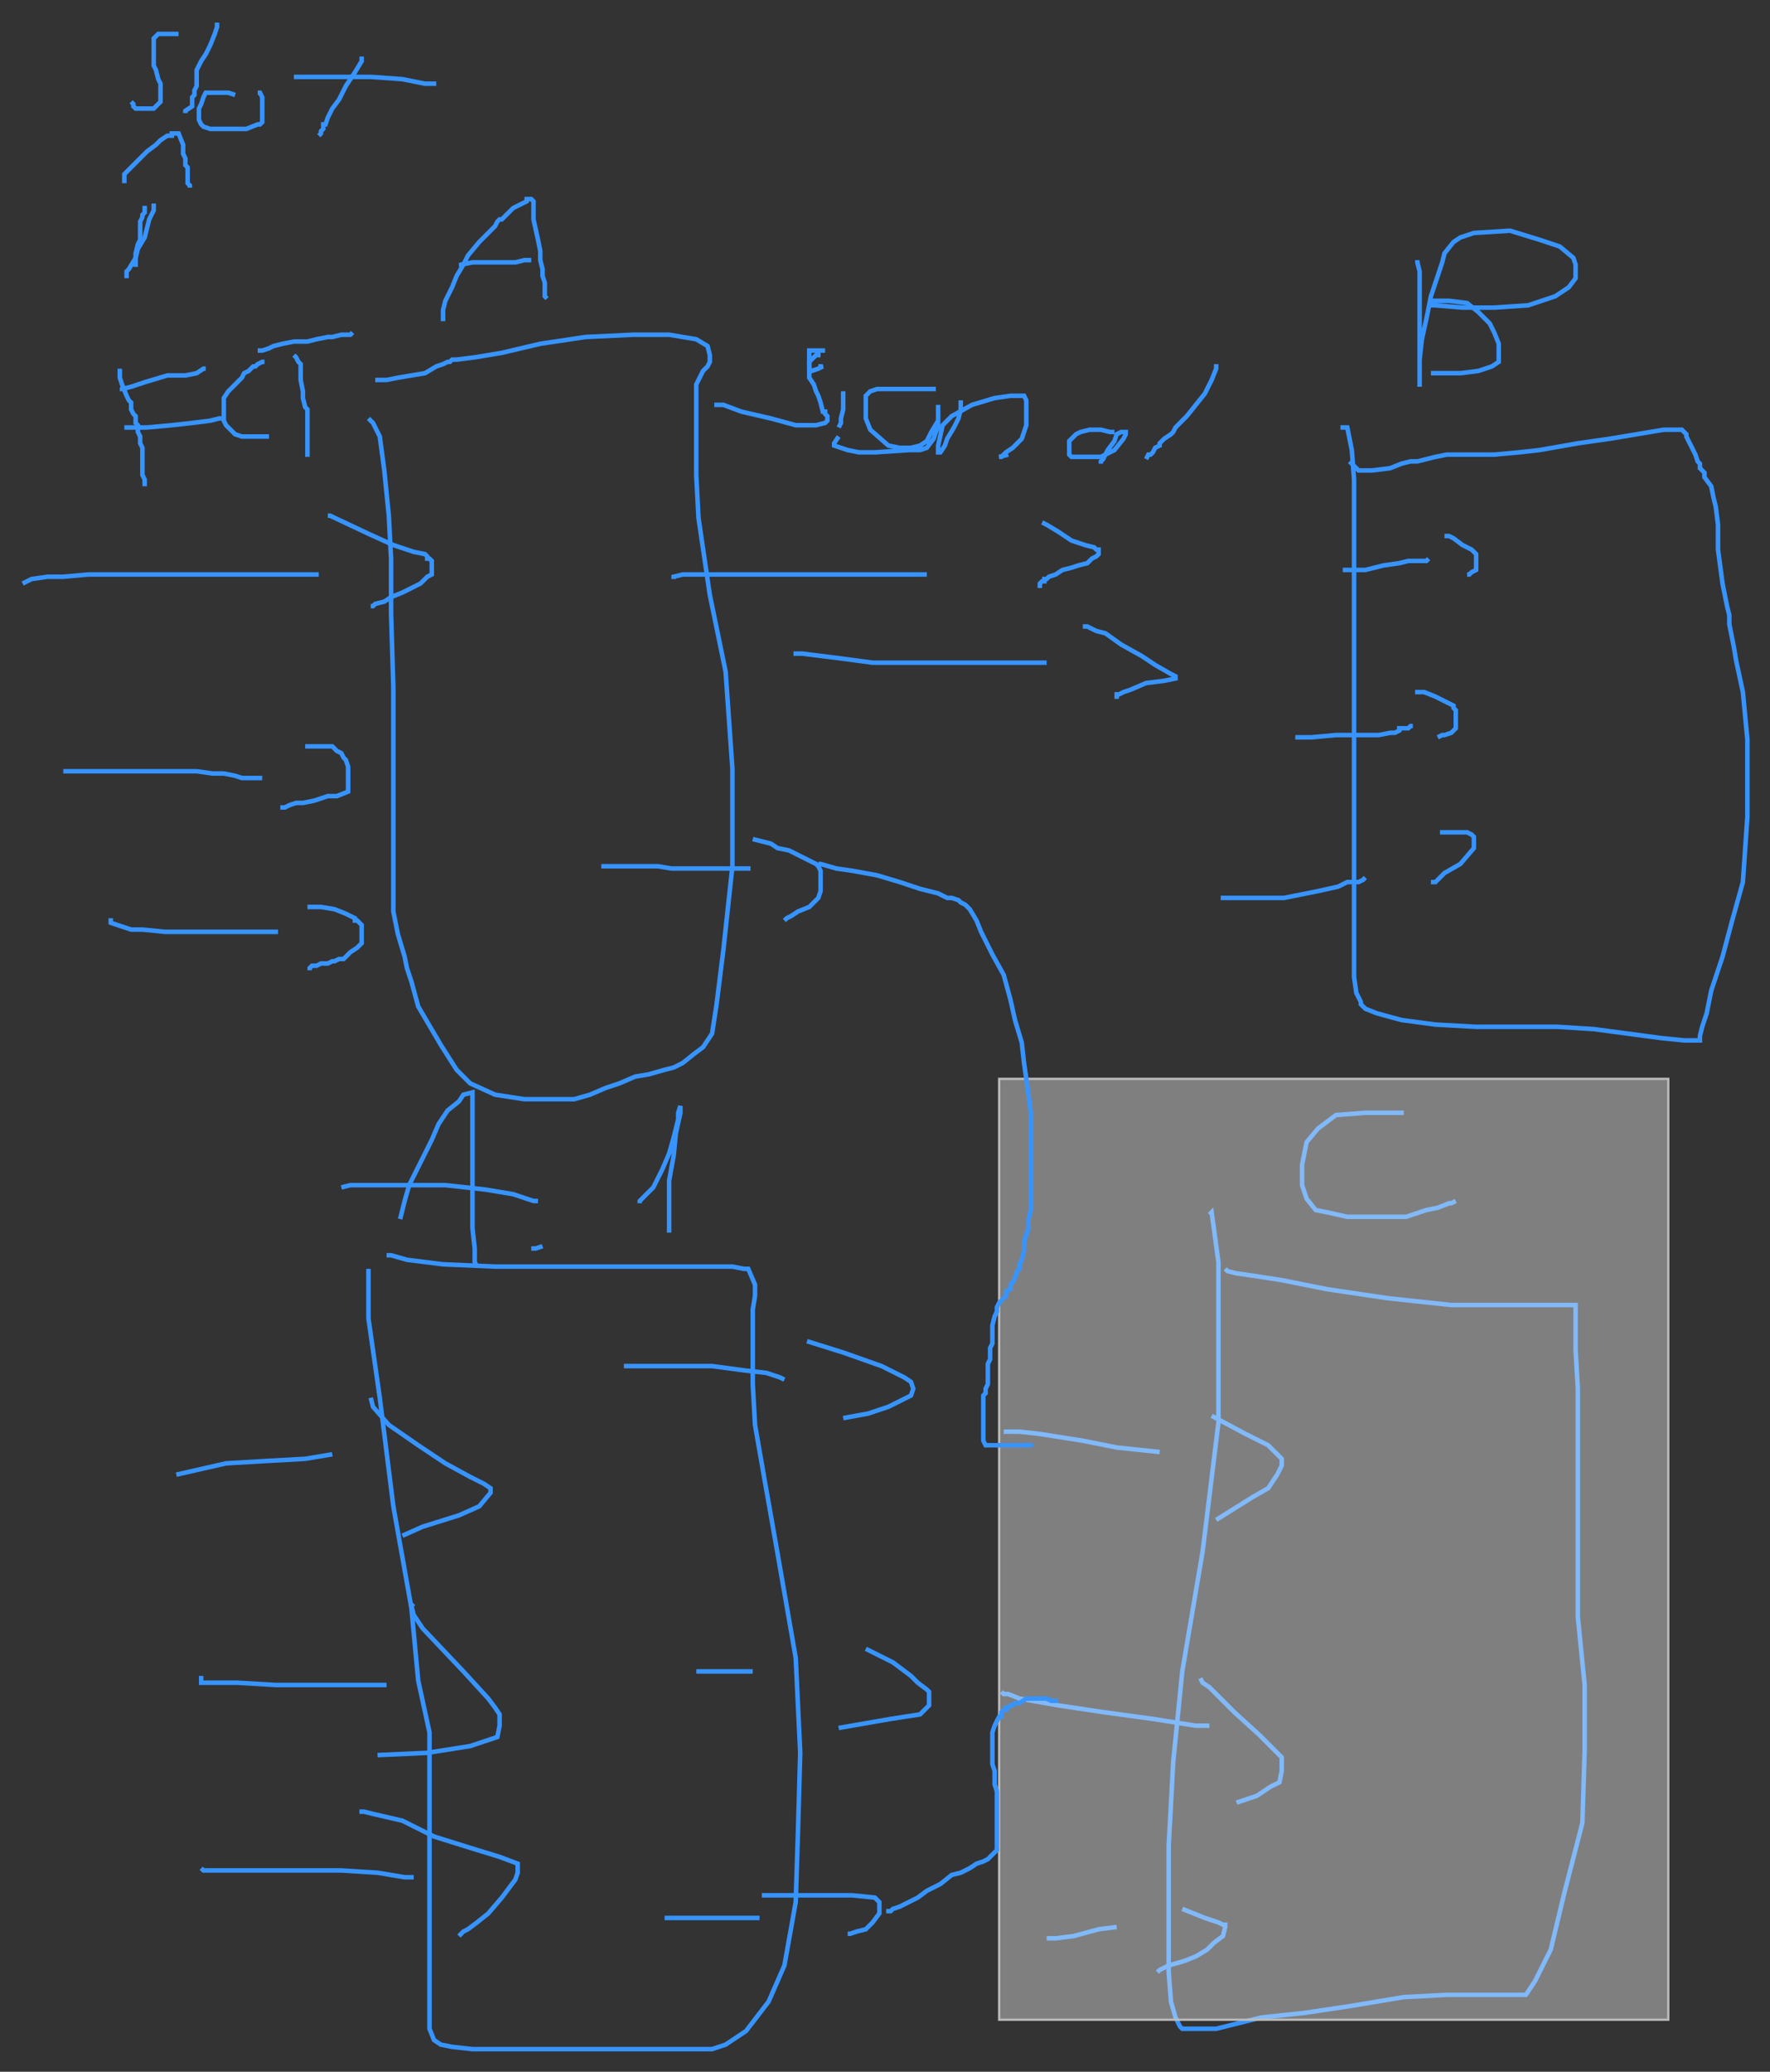 <svg id="svg" xmlns="http://www.w3.org/2000/svg" viewBox="12 -2.67 783 916" height="916"><rect x="12" y="-2.67" width="783" height="916" fill="#333333" stroke="none"/><path d="M 175,182.33 L 177,184.33 L 180,190.33 L 182,205.33 L 184,225.33 L 185,244.33 L 185,268.33 L 186,301.33 L 186,321.33 L 186,339.33 L 186,353.33 L 186,369.33 L 186,385.33 L 186,400.33 L 188,410.33 L 191,420.33 L 192,425.33 L 194,431.33 L 197,442.33 L 207,459.33 L 214,470.33 L 220,476.33 L 231,481.33 L 244,483.33 L 257,483.33 L 266,483.33 L 273,481.33 L 280,478.33 L 286,476.33 L 293,473.33 L 299,472.33 L 306,470.33 L 310,469.33 L 314,467.33 L 319,463.33 L 323,460.33 L 327,454.33 L 329,441.33 L 332,417.33 L 336,380.33 L 336,337.33 L 333,294.33 L 326,260.33 L 321,226.33 L 320,207.33 L 320,191.33 L 320,180.33 L 320,175.33 L 320,172.33 L 320,170.33 L 320,167.33 L 321,165.33 L 323,161.33 L 325,159.33 L 326,157.33 L 326,156.33 L 326,154.33 L 325,150.33 L 320,147.33 L 308,145.33 L 292,145.33 L 271,146.33 L 251,149.33 L 234,153.33 L 222,155.33 L 214,156.33 L 212,156.33 L 211,157.33 L 210,157.33 L 208,158.33 L 205,159.33 L 200,162.33 L 188,164.33 L 183,165.33 L 180,165.33 L 179,165.33 L 178,165.33" fill="none" stroke="#3794ff" stroke-width="2"></path><path d="M 22,255.33 L 26,253.33 L 33,252.33 L 40,252.33 L 51,251.33 L 62,251.33 L 75,251.33 L 89,251.33 L 104,251.33 L 110,251.33 L 112,251.33 L 113,251.33 L 115,251.33 L 120,251.33 L 124,251.33 L 131,251.33 L 140,251.33 L 148,251.33 L 151,251.33 L 153,251.33" fill="none" stroke="#3794ff" stroke-width="2"></path><path d="M 157,225.33 L 158,225.33 L 175,233.33 L 186,238.33 L 195,241.33 L 200,242.33 L 201,243.33 L 201,244.33 L 202,244.33 L 203,245.33 L 203,246.33 L 203,248.33 L 203,249.33 L 203,251.33 L 201,252.33 L 198,255.33 L 194,257.33 L 190,259.33 L 185,261.33 L 182,263.33 L 178,264.33 L 177,265.33 L 176,265.33" fill="none" stroke="#3794ff" stroke-width="2"></path><path d="M 40,338.33 L 42,338.33 L 46,338.33 L 58,338.33 L 69,338.33 L 80,338.33 L 90,338.33 L 99,338.33 L 106,339.33 L 111,339.33 L 116,340.33 L 119,341.33 L 121,341.33 L 123,341.33 L 124,341.33 L 125,341.33 L 126,341.33 L 127,341.33 L 128,341.33" fill="none" stroke="#3794ff" stroke-width="2"></path><path d="M 147,327.33 L 152,327.33 L 154,327.33 L 156,327.33 L 159,327.33 L 160,328.33 L 161,329.33 L 163,330.33 L 164,332.33 L 165,333.33 L 166,336.33 L 166,338.33 L 166,340.33 L 166,344.33 L 166,347.33 L 161,349.33 L 157,349.33 L 151,351.33 L 146,352.33 L 143,352.33 L 140,353.33 L 138,354.33 L 137,354.33 L 137,355.33" fill="none" stroke="#3794ff" stroke-width="2"></path><path d="M 61,403.33 L 61,405.33 L 70,408.33 L 75,408.33 L 85,409.33 L 95,409.33 L 106,409.33 L 112,409.33 L 117,409.33 L 121,409.33 L 125,409.33 L 128,409.33 L 133,409.33 L 135,409.33" fill="none" stroke="#3794ff" stroke-width="2"></path><path d="M 148,398.33 L 154,398.33 L 160,399.33 L 165,401.33 L 169,403.33 L 169,404.33 L 170,404.33 L 172,406.33 L 172,407.33 L 172,408.33 L 172,411.33 L 172,412.33 L 172,414.33 L 170,416.33 L 167,418.33 L 164,421.33 L 162,421.33 L 160,422.33 L 159,422.33 L 157,423.33 L 154,423.33 L 152,424.33 L 150,424.33 L 149,425.33 L 149,426.33" fill="none" stroke="#3794ff" stroke-width="2"></path><path d="M 363,286.33 L 364,286.33 L 367,286.33 L 383,288.33 L 398,290.33 L 414,290.33 L 432,290.33 L 446,290.33 L 458,290.33 L 465,290.33 L 470,290.33 L 473,290.33 L 474,290.33 L 475,290.33" fill="none" stroke="#3794ff" stroke-width="2"></path><path d="M 491,274.33 L 493,274.33 L 497,276.33 L 501,277.33 L 508,282.33 L 517,287.33 L 523,291.33 L 530,295.33 L 532,296.33 L 532,297.33 L 527,298.33 L 519,299.33 L 512,302.33 L 509,303.33 L 507,304.33 L 506,304.33 L 506,305.33 L 505,305.33" fill="none" stroke="#3794ff" stroke-width="2"></path><path d="M 310,253.33 L 310,252.33 L 314,251.33 L 328,251.33 L 345,251.33 L 365,251.33 L 383,251.33 L 396,251.33 L 407,251.33 L 416,251.33 L 421,251.33 L 422,251.33" fill="none" stroke="#3794ff" stroke-width="2"></path><path d="M 473,228.33 L 475,229.33 L 480,232.33 L 486,236.33 L 492,238.33 L 496,239.33 L 497,240.33 L 498,240.33 L 498,242.33 L 497,243.33 L 495,244.33 L 493,246.33 L 489,247.33 L 486,248.33 L 482,249.33 L 479,251.33 L 476,252.33 L 475,253.33 L 474,253.33 L 474,254.33 L 473,254.33 L 472,255.33 L 472,256.33 L 472,257.33" fill="none" stroke="#3794ff" stroke-width="2"></path><path d="M 65,160.33 L 65,161.33 L 65,162.33 L 65,164.33 L 66,167.33 L 68,172.33 L 69,174.33 L 70,175.33 L 70,178.33 L 71,180.33 L 72,181.33 L 72,183.33 L 72,184.33 L 73,185.33 L 73,186.33 L 73,187.33 L 73,188.33 L 74,190.33 L 74,191.33 L 74,193.33 L 75,195.33 L 75,197.33 L 75,200.33 L 75,204.33 L 75,205.33 L 75,207.33 L 76,209.33 L 76,211.33 L 76,212.33" fill="none" stroke="#3794ff" stroke-width="2"></path><path d="M 66,170.33 L 66,169.33 L 70,168.33 L 76,166.33 L 86,163.33 L 94,163.33 L 99,162.33 L 102,160.33 L 103,160.33" fill="none" stroke="#3794ff" stroke-width="2"></path><path d="M 68,185.33 L 68,186.33 L 71,186.33 L 77,186.33 L 88,185.33 L 97,184.33 L 105,183.33 L 109,182.33 L 110,182.33" fill="none" stroke="#3794ff" stroke-width="2"></path><path d="M 129,157.33 L 128,157.33 L 126,158.33 L 125,159.33 L 124,159.33 L 122,161.33 L 120,162.33 L 119,164.33 L 118,165.33 L 117,166.33 L 114,169.33 L 113,170.33 L 111,173.33 L 111,174.33 L 111,176.33 L 111,177.33 L 111,178.33 L 111,179.33 L 111,180.33 L 111,182.33 L 111,183.33 L 112,185.33 L 113,186.33 L 115,188.33 L 116,189.33 L 119,190.33 L 122,190.33 L 124,190.33 L 127,190.33 L 129,190.33 L 130,190.33 L 130,189.33" fill="none" stroke="#3794ff" stroke-width="2"></path><path d="M 142,154.33 L 143,155.33 L 144,157.33 L 145,158.33 L 145,162.33 L 145,165.33 L 146,170.33 L 146,173.33 L 147,177.33 L 148,178.33 L 148,179.33 L 148,180.33 L 148,181.33 L 148,182.33 L 148,184.33 L 148,185.33 L 148,186.33 L 148,187.33 L 148,188.33 L 148,189.33 L 148,190.33 L 148,192.33 L 148,195.33 L 148,197.33 L 148,198.33 L 148,199.33" fill="none" stroke="#3794ff" stroke-width="2"></path><path d="M 127,153.33 L 127,152.33 L 128,152.33 L 131,151.33 L 133,150.33 L 137,149.33 L 142,148.33 L 148,148.33 L 152,147.33 L 157,146.33 L 159,146.33 L 163,145.33 L 166,145.33 L 167,145.33 L 168,144.33" fill="none" stroke="#3794ff" stroke-width="2"></path><path d="M 72,115.33 L 72,113.33 L 72,111.33 L 72,109.33 L 73,105.33 L 74,103.33 L 74,99.33 L 74,98.33 L 74,96.33 L 74,95.33 L 75,93.33 L 75,92.33 L 76,91.33 L 76,90.33 L 76,89.33 L 76,88.33" fill="none" stroke="#3794ff" stroke-width="2"></path><path d="M 67,78.33 L 67,77.33 L 67,76.33 L 67,74.33 L 69,72.33 L 72,69.33 L 77,64.33 L 81,61.33 L 83,59.33 L 86,57.33 L 88,57.33 L 88,56.33 L 89,56.33 L 90,56.33 L 91,56.33 L 93,61.33 L 93,65.33 L 94,67.33 L 94,70.33 L 95,71.33 L 95,73.33 L 95,74.33 L 95,75.33 L 95,77.33 L 95,78.33 L 96,79.33 L 96,80.33" fill="none" stroke="#3794ff" stroke-width="2"></path><path d="M 90,13.33 L 90,12.33 L 89,12.33 L 87,12.33 L 83,12.33 L 82,12.33 L 80,14.33 L 80,16.33 L 80,20.33 L 80,24.33 L 80,26.33 L 81,28.33 L 82,32.33 L 83,34.33 L 83,36.33 L 83,39.33 L 83,41.33 L 83,42.33 L 82,43.33 L 81,44.33 L 80,45.33 L 78,45.33 L 76,45.33 L 75,45.33 L 73,45.33 L 72,45.33 L 71,44.33 L 71,43.33 L 70,42.33" fill="none" stroke="#3794ff" stroke-width="2"></path><path d="M 108,7.33 L 108,9.33 L 107,12.33 L 105,17.33 L 103,21.33 L 101,24.33 L 99,28.33 L 99,29.33 L 99,31.33 L 99,33.33 L 99,34.33 L 99,35.33 L 98,37.33 L 98,38.33 L 98,39.33 L 97,40.33 L 97,41.33 L 97,44.33 L 94,46.33 L 94,47.33" fill="none" stroke="#3794ff" stroke-width="2"></path><path d="M 116,39.33 L 113,38.33 L 111,38.33 L 108,38.33 L 105,38.33 L 103,38.33 L 102,40.33 L 101,43.33 L 100,45.33 L 100,47.33 L 100,49.33 L 100,50.33 L 101,52.33 L 102,53.33 L 105,54.33 L 110,54.33 L 117,54.33 L 121,54.33 L 126,52.33 L 127,52.33 L 128,51.33 L 128,49.33 L 128,47.33 L 128,45.33 L 128,43.33 L 128,41.33 L 128,40.33 L 127,38.33 L 126,38.33" fill="none" stroke="#3794ff" stroke-width="2"></path><path d="M 172,22.33 L 172,24.33 L 169,29.33 L 165,35.33 L 162,41.33 L 159,45.33 L 157,49.33 L 156,52.33 L 155,52.33 L 155,53.33 L 155,54.33 L 154,55.33 L 154,56.33 L 153,57.33" fill="none" stroke="#3794ff" stroke-width="2"></path><path d="M 143,32.33 L 143,31.33 L 145,31.33 L 149,31.33 L 164,31.33 L 176,31.33 L 190,32.33 L 200,34.33 L 203,34.33 L 205,34.33" fill="none" stroke="#3794ff" stroke-width="2"></path><path d="M 209,138.33 L 208,138.33 L 208,136.33 L 208,134.33 L 209,130.33 L 212,124.33 L 214,119.33 L 217,114.33 L 219,110.33 L 224,104.33 L 228,100.33 L 230,98.33 L 231,97.33 L 232,95.33 L 233,94.33 L 234,94.33 L 235,93.33 L 237,91.33 L 239,89.33 L 241,88.33 L 243,87.33 L 245,86.33 L 245,85.33 L 246,85.33 L 247,85.33 L 248,86.33 L 248,88.33 L 248,94.33 L 250,103.33 L 251,108.33 L 251,112.33 L 252,116.33 L 252,119.33 L 253,122.33 L 253,123.33 L 253,124.33 L 253,125.33 L 253,127.33 L 253,128.33 L 254,129.33" fill="none" stroke="#3794ff" stroke-width="2"></path><path d="M 216,115.33 L 216,114.33 L 221,113.33 L 227,113.33 L 234,113.33 L 240,113.33 L 244,112.33 L 246,112.33 L 247,112.33" fill="none" stroke="#3794ff" stroke-width="2"></path><path d="M 377,152.33 L 376,152.33 L 374,152.33 L 373,152.33 L 372,152.33 L 370,152.33 L 370,154.33 L 370,156.33 L 370,158.33 L 370,161.33 L 370,164.33 L 372,167.33 L 373,170.33 L 374,172.33 L 375,175.33 L 376,179.33 L 377,179.33 L 377,180.33 L 378,181.33 L 378,182.33 L 378,183.33 L 377,184.33 L 373,185.33 L 364,185.33 L 353,182.33 L 340,179.33 L 332,176.33 L 330,176.33 L 329,176.33 L 329,175.33" fill="none" stroke="#3794ff" stroke-width="2"></path><path d="M 384,171.33 L 385,171.33 L 385,175.33 L 385,178.33 L 384,182.33 L 384,184.33 L 383,186.33" fill="none" stroke="#3794ff" stroke-width="2"></path><path d="M 386,161.33" fill="none" stroke="#3794ff" stroke-width="2"></path><path d="M 374,159.33 L 375,159.33 L 376,159.33 L 374,160.33 L 371,161.33 L 370,160.33 L 370,157.33 L 372,155.33 L 373,154.33 L 374,154.33 L 375,154.33" fill="none" stroke="#3794ff" stroke-width="2"></path><path d="M 426,169.33 L 415,169.33 L 400,169.33 L 397,170.33 L 396,171.33 L 395,172.33 L 395,176.33 L 395,182.33 L 397,187.33 L 405,194.33 L 410,195.33 L 415,195.33 L 419,194.33 L 422,192.33 L 424,188.33 L 427,183.33 L 427,180.33 L 427,177.33 L 427,176.33 L 427,177.33 L 427,180.33 L 427,182.33 L 427,186.33 L 426,188.33 L 425,191.33 L 422,195.33 L 419,196.33 L 414,196.33 L 399,197.33 L 392,197.33 L 387,196.33 L 384,195.33 L 381,194.33 L 381,193.33 L 383,190.33" fill="none" stroke="#3794ff" stroke-width="2"></path><path d="M 437,174.33 L 437,176.33 L 437,178.33 L 436,182.33 L 434,186.33 L 431,191.33 L 430,194.33 L 428,197.33 L 427,197.33 L 427,194.33 L 429,185.33 L 433,181.33 L 442,176.33 L 452,173.33 L 459,172.33 L 462,172.33 L 465,172.33 L 466,174.33 L 466,178.33 L 466,185.33 L 464,191.33 L 460,195.33 L 457,197.33 L 455,199.33 L 454,199.33 L 458,198.33" fill="none" stroke="#3794ff" stroke-width="2"></path><path d="M 505,188.33 L 503,188.33 L 499,187.33 L 494,187.33 L 490,188.33 L 488,189.33 L 485,192.33 L 485,194.33 L 485,195.33 L 485,198.33 L 486,199.33 L 489,199.33 L 493,199.33 L 499,199.33 L 505,196.33 L 509,191.33 L 510,189.33 L 510,188.33 L 508,188.33 L 506,189.33 L 505,192.33 L 502,196.33 L 500,200.33 L 499,201.33 L 499,202.33" fill="none" stroke="#3794ff" stroke-width="2"></path><path d="M 550,158.33 L 550,160.33 L 548,165.33 L 545,171.33 L 541,176.33 L 537,181.33 L 534,184.33 L 532,186.33 L 531,188.33 L 530,189.33 L 527,191.33 L 525,193.33 L 525,194.33 L 523,195.33 L 522,197.33 L 521,198.33 L 520,198.33 L 519,200.33" fill="none" stroke="#3794ff" stroke-width="2"></path><path d="M 606,187.33 L 606,186.33 L 608,186.33 L 610,196.33 L 611,209.33 L 611,229.33 L 611,249.33 L 611,271.33 L 611,289.33 L 611,304.33 L 611,316.33 L 611,338.33 L 611,356.33 L 611,376.33 L 611,396.33 L 611,415.33 L 611,429.33 L 612,436.33 L 614,440.33 L 614,441.33 L 616,443.33 L 621,445.33 L 632,448.33 L 647,450.33 L 665,451.33 L 683,451.33 L 701,451.33 L 717,452.33 L 732,454.33 L 747,456.33 L 757,457.33 L 762,457.33 L 764,457.33 L 764,455.33 L 765,451.33 L 767,445.33 L 769,435.33 L 774,420.33 L 778,405.33 L 783,387.33 L 785,358.33 L 785,340.33 L 785,324.33 L 783,303.33 L 780,289.33 L 779,283.33 L 778,278.33 L 777,273.33 L 777,269.33 L 776,265.33 L 775,260.33 L 774,255.33 L 772,240.33 L 772,229.33 L 771,221.33 L 770,217.33 L 769,212.33 L 766,208.33 L 766,206.33 L 764,204.33 L 764,202.33 L 763,201.33 L 762,198.33 L 760,194.33 L 758,190.33 L 758,189.33 L 757,188.33 L 756,187.33 L 753,187.33 L 748,187.33 L 736,189.33 L 724,191.33 L 710,193.33 L 693,196.33 L 684,197.33 L 673,198.33 L 664,198.33 L 657,198.33 L 652,198.33 L 647,199.33 L 643,200.33 L 639,201.33 L 636,201.33 L 632,202.33 L 627,204.33 L 619,205.33 L 618,205.33 L 616,205.33 L 615,205.33 L 613,205.33 L 612,204.33 L 611,203.33 L 610,202.33 L 609,201.33" fill="none" stroke="#3794ff" stroke-width="2"></path><path d="M 639,113.33 L 639,112.33 L 639,113.33 L 640,117.33 L 640,131.33 L 640,143.33 L 640,151.33 L 640,158.33 L 640,163.33 L 640,165.33 L 640,167.33 L 640,168.33 L 640,167.33 L 640,164.33 L 640,156.33 L 641,147.33 L 643,138.33 L 645,128.33 L 648,119.33 L 650,113.33 L 651,109.33 L 655,104.33 L 658,102.33 L 664,100.33 L 680,99.33 L 693,103.33 L 702,106.33 L 708,111.33 L 709,114.33 L 709,116.33 L 709,120.33 L 706,124.33 L 700,128.33 L 688,132.33 L 673,133.33 L 659,133.33 L 647,132.33 L 645,132.33 L 645,131.33 L 645,130.33 L 647,130.33 L 653,130.33 L 661,131.33 L 666,135.33 L 671,140.33 L 673,144.33 L 675,149.33 L 675,155.33 L 675,157.33 L 672,159.33 L 666,161.33 L 658,162.33 L 650,162.33 L 646,162.33 L 645,162.33" fill="none" stroke="#3794ff" stroke-width="2"></path><path d="M 606,249.33 L 607,249.33 L 610,249.33 L 616,249.33 L 624,247.33 L 631,246.33 L 635,245.33 L 636,245.33 L 638,245.33 L 639,245.33 L 640,245.33 L 641,245.33 L 643,245.33 L 644,244.33" fill="none" stroke="#3794ff" stroke-width="2"></path><path d="M 651,234.33 L 653,234.33 L 655,235.33 L 659,238.33 L 663,240.33 L 664,241.33 L 665,242.33 L 665,243.33 L 665,244.33 L 665,246.33 L 665,247.33 L 665,248.33 L 665,249.33 L 663,250.33 L 662,251.33 L 661,251.33" fill="none" stroke="#3794ff" stroke-width="2"></path><path d="M 585,323.33 L 587,323.33 L 592,323.33 L 603,322.33 L 614,322.33 L 622,322.33 L 627,321.33 L 628,321.33 L 629,321.33 L 631,320.33 L 631,319.33 L 632,319.33 L 633,319.33 L 635,319.33 L 636,318.33 L 637,318.33" fill="none" stroke="#3794ff" stroke-width="2"></path><path d="M 638,303.33 L 640,303.33 L 642,303.33 L 647,305.33 L 651,307.33 L 655,309.33 L 655,310.33 L 656,311.33 L 656,312.33 L 656,314.33 L 656,316.33 L 656,319.33 L 654,321.33 L 651,322.33 L 650,322.33 L 648,323.33" fill="none" stroke="#3794ff" stroke-width="2"></path><path d="M 553,393.33 L 553,394.33 L 554,394.33 L 558,394.33 L 569,394.33 L 580,394.33 L 595,391.33 L 604,389.33 L 608,387.33 L 609,387.33 L 610,387.33 L 612,387.33 L 613,387.33 L 615,386.33 L 616,385.33" fill="none" stroke="#3794ff" stroke-width="2"></path><path d="M 649,365.33 L 655,365.33 L 661,365.33 L 663,366.33 L 664,367.33 L 664,368.33 L 664,369.33 L 664,372.33 L 658,379.33 L 651,383.33 L 649,385.33 L 647,387.33 L 646,387.33 L 645,387.33" fill="none" stroke="#3794ff" stroke-width="2"></path><path d="M 547,534.33 L 548,533.33 L 551,555.33 L 551,572.33 L 551,626.33 L 544,683.33 L 535,736.33 L 531,776.33 L 529,813.33 L 529,846.33 L 529,869.33 L 530,882.33 L 532,889.33 L 534,893.33 L 535,894.33 L 536,894.33 L 540,894.33 L 550,894.33 L 570,889.33 L 589,887.33 L 609,884.33 L 633,880.33 L 652,879.33 L 670,879.33 L 680,879.33 L 686,879.33 L 687,879.33 L 691,873.33 L 698,859.33 L 704,834.33 L 712,803.33 L 713,771.33 L 713,742.33 L 710,712.33 L 710,681.33 L 710,648.33 L 710,611.33 L 709,594.33 L 709,583.33 L 709,579.33 L 709,575.33 L 709,574.33 L 708,574.33 L 703,574.33 L 688,574.33 L 654,574.33 L 626,571.33 L 599,567.33 L 579,563.33 L 566,561.33 L 559,560.33 L 555,559.33 L 554,558.33" fill="none" stroke="#3794ff" stroke-width="2"></path><path d="M 633,489.33 L 616,489.33 L 603,490.33 L 595,496.33 L 590,502.33 L 588,512.33 L 588,521.33 L 590,527.33 L 594,532.33 L 599,533.33 L 608,535.33 L 625,535.33 L 634,535.33 L 643,532.33 L 648,531.33 L 653,529.33 L 654,529.33 L 656,528.33" fill="none" stroke="#3794ff" stroke-width="2"></path><path d="M 175,558.33 L 175,580.33 L 180,615.33 L 186,663.33 L 194,708.33 L 197,740.33 L 202,763.33 L 202,790.33 L 202,829.33 L 202,851.33 L 202,867.33 L 202,880.33 L 202,887.33 L 202,894.33 L 204,899.33 L 207,901.33 L 212,902.33 L 221,903.33 L 237,903.33 L 255,903.33 L 285,903.33 L 301,903.33 L 315,903.33 L 327,903.33 L 333,901.33 L 342,895.33 L 352,882.33 L 359,866.33 L 364,838.33 L 365,807.33 L 366,772.33 L 364,730.33 L 356,684.33 L 350,650.33 L 346,627.33 L 345,609.33 L 345,594.33 L 345,585.33 L 345,576.33 L 346,570.33 L 346,565.33 L 343,558.33 L 341,558.33 L 336,557.33 L 308,557.33 L 283,557.33 L 257,557.33 L 231,557.33 L 208,556.33 L 192,554.33 L 185,552.33 L 183,552.33" fill="none" stroke="#3794ff" stroke-width="2"></path><path d="M 189,536.33 L 191,528.33 L 193,521.33 L 198,511.33 L 203,501.33 L 206,494.33 L 210,488.33 L 215,484.33 L 217,481.33 L 221,480.33 L 221,483.33 L 221,501.33 L 221,514.33 L 221,528.33 L 221,540.33 L 222,549.33 L 222,555.33 L 223,557.33" fill="none" stroke="#3794ff" stroke-width="2"></path><path d="M 163,522.33 L 167,521.33 L 173,521.33 L 186,521.33 L 209,521.33 L 227,523.33 L 239,525.33 L 248,528.33 L 250,528.33" fill="none" stroke="#3794ff" stroke-width="2"></path><path d="M 248,548.33 L 248,549.33 L 249,549.33 L 252,548.33" fill="none" stroke="#3794ff" stroke-width="2"></path><path d="M 295,529.33 L 295,528.33 L 297,526.33 L 301,522.33 L 305,514.33 L 308,507.33 L 310,500.33 L 312,492.33 L 312,489.33 L 313,486.33 L 313,489.33 L 311,498.33 L 310,508.33 L 308,519.33 L 308,526.33 L 308,531.33 L 308,534.33 L 308,536.33 L 308,537.33 L 308,538.33 L 308,539.33 L 308,540.33 L 308,541.33 L 308,542.33" fill="none" stroke="#3794ff" stroke-width="2"></path><path d="M 90,649.33 L 112,644.33 L 129,643.33 L 147,642.33 L 159,640.33" fill="none" stroke="#3794ff" stroke-width="2"></path><path d="M 176,615.33 L 177,619.33 L 184,627.33 L 197,636.33 L 209,644.33 L 220,650.33 L 226,653.33 L 229,655.33 L 229,656.33 L 229,657.33 L 224,663.33 L 215,667.33 L 199,672.33 L 190,676.33" fill="none" stroke="#3794ff" stroke-width="2"></path><path d="M 101,738.33 L 101,739.33 L 101,741.33 L 103,741.33 L 117,741.33 L 134,742.33 L 153,742.33 L 170,742.33 L 183,742.33" fill="none" stroke="#3794ff" stroke-width="2"></path><path d="M 195,706.33 L 194,707.33 L 195,711.33 L 199,717.33 L 217,736.33 L 228,748.33 L 231,752.33 L 233,755.33 L 233,758.33 L 233,760.33 L 232,765.33 L 220,769.33 L 201,772.33 L 179,773.33" fill="none" stroke="#3794ff" stroke-width="2"></path><path d="M 101,823.33 L 102,824.33 L 111,824.33 L 125,824.33 L 143,824.33 L 163,824.33 L 179,825.33 L 191,827.33 L 195,827.33" fill="none" stroke="#3794ff" stroke-width="2"></path><path d="M 171,798.33 L 173,798.33 L 177,799.33 L 190,802.33 L 204,809.33 L 220,814.33 L 233,818.33 L 241,821.33 L 241,822.33 L 241,825.33 L 240,828.33 L 234,836.33 L 228,843.33 L 223,847.33 L 219,850.33 L 217,851.33 L 216,852.33 L 215,853.33" fill="none" stroke="#3794ff" stroke-width="2"></path><path d="M 456,630.33 L 457,630.33 L 458,630.33 L 459,630.33 L 460,630.33 L 463,630.33 L 472,631.33 L 491,634.33 L 506,637.33 L 525,639.33" fill="none" stroke="#3794ff" stroke-width="2"></path><path d="M 548,623.33 L 563,631.33 L 573,636.33 L 578,641.33 L 579,642.33 L 579,645.33 L 577,649.33 L 573,655.33 L 566,659.33 L 550,669.33" fill="none" stroke="#3794ff" stroke-width="2"></path><path d="M 455,745.33 L 456,746.33 L 458,746.33 L 463,748.33 L 480,751.33 L 500,754.33 L 522,757.33 L 541,760.33 L 547,760.33" fill="none" stroke="#3794ff" stroke-width="2"></path><path d="M 543,739.33 L 544,741.33 L 547,743.33 L 558,754.33 L 569,764.33 L 579,774.33 L 579,778.33 L 579,780.33 L 578,785.33 L 574,787.33 L 568,791.33 L 559,794.33" fill="none" stroke="#3794ff" stroke-width="2"></path><path d="M 476,853.33 L 476,854.33 L 479,854.33 L 487,853.33 L 498,850.33 L 506,849.33" fill="none" stroke="#3794ff" stroke-width="2"></path><path d="M 535,841.33 L 540,843.33 L 545,845.33 L 551,847.33 L 553,848.33 L 554,848.33 L 554,849.33 L 553,853.33 L 549,856.33 L 546,859.33 L 541,862.33 L 536,864.33 L 529,866.33 L 525,868.33 L 524,869.33" fill="none" stroke="#3794ff" stroke-width="2"></path><path d="M 288,601.33 L 290,601.33 L 293,601.33 L 303,601.33 L 327,601.33 L 342,603.33 L 351,604.33 L 357,606.33 L 359,607.33" fill="none" stroke="#3794ff" stroke-width="2"></path><path d="M 369,590.33 L 385,595.33 L 402,601.33 L 412,606.33 L 415,608.33 L 416,611.33 L 415,614.33 L 405,619.33 L 396,622.33 L 385,624.33" fill="none" stroke="#3794ff" stroke-width="2"></path><path d="M 320,736.33 L 323,736.33 L 329,736.33 L 339,736.33 L 345,736.33" fill="none" stroke="#3794ff" stroke-width="2"></path><path d="M 395,726.33 L 407,732.33 L 415,738.33 L 418,741.33 L 422,744.33 L 423,745.33 L 423,748.33 L 423,751.33 L 419,755.33 L 406,757.33 L 383,761.33" fill="none" stroke="#3794ff" stroke-width="2"></path><path d="M 306,845.33 L 308,845.33 L 319,845.33 L 334,845.33 L 348,845.33" fill="none" stroke="#3794ff" stroke-width="2"></path><path d="M 349,835.33 L 357,835.33 L 374,835.33 L 389,835.33 L 399,836.33 L 401,838.33 L 401,839.33 L 401,843.33 L 398,847.33 L 395,850.33 L 391,851.33 L 388,852.33 L 387,852.33" fill="none" stroke="#3794ff" stroke-width="2"></path><rect x="456" y="522.33" fill="rgba(240, 240,240, 0.4)" stroke="#BBB" stroke-width="1"></rect><rect x="454" y="474.33" fill="rgba(240, 240,240, 0.4)" stroke="#BBB" stroke-width="1" width="296" height="416"></rect><rect x="750" y="890.33" fill="rgba(240, 240,240, 0.4)" stroke="#BBB" stroke-width="1"></rect><rect x="739" y="889.33" fill="rgba(240, 240,240, 0.4)" stroke="#BBB" stroke-width="1"></rect><rect x="758" y="860.33" fill="rgba(240, 240,240, 0.4)" stroke="#BBB" stroke-width="1"></rect><path d="M 80,87.33 L 80,89.33 L 80,90.33 L 78,94.33 L 77,98.33 L 76,102.33 L 73,107.33 L 72,111.33 L 69,116.33 L 68,117.33 L 68,119.33 L 68,120.33" fill="none" stroke="#3794ff" stroke-width="2"></path><path d="M 278,380.33 L 279,380.33 L 281,380.33 L 284,380.33 L 290,380.33 L 296,380.33 L 303,380.33 L 309,381.33 L 317,381.33 L 324,381.33 L 333,381.33 L 338,381.33 L 341,381.33 L 344,381.33" fill="none" stroke="#3794ff" stroke-width="2"></path><path d="M 345,368.33 L 353,370.33 L 356,372.33 L 361,373.33 L 369,377.33 L 373,379.33 L 374,380.33 L 375,382.33 L 375,385.33 L 375,389.33 L 375,391.33 L 374,394.33 L 370,398.33 L 365,400.33 L 362,402.33 L 360,403.33 L 359,404.33" fill="none" stroke="#3794ff" stroke-width="2"></path><path d="M 374,379.33 L 375,379.33 L 382,381.33 L 389,382.33 L 400,384.33 L 410,387.33 L 419,390.33 L 427,392.33 L 431,394.33 L 433,394.33 L 436,395.33 L 437,396.33 L 439,397.33 L 441,399.33 L 444,404.33 L 446,409.33 L 451,419.33 L 456,428.33 L 459,439.33 L 461,448.33 L 464,458.33 L 465,467.33 L 466,474.33 L 467,481.33 L 468,489.33 L 468,495.33 L 468,506.33 L 468,512.33 L 468,518.33 L 468,523.33 L 468,527.33 L 468,532.33 L 467,536.33 L 467,540.33 L 466,543.33 L 465,546.33 L 465,548.33 L 465,550.33 L 464,554.33 L 463,556.33 L 463,558.33 L 462,559.33 L 461,562.33 L 460,564.33 L 459,565.33 L 459,567.33 L 457,568.33 L 457,570.33 L 455,572.33 L 454,573.33 L 453,575.33 L 453,577.33 L 452,579.33 L 451,583.33 L 451,584.33 L 451,586.33 L 451,588.33 L 451,591.33 L 450,593.33 L 450,595.33 L 450,598.33 L 449,600.33 L 449,603.33 L 449,605.33 L 449,607.33 L 449,608.33 L 449,609.33 L 448,611.33 L 448,613.33 L 447,614.33 L 447,616.33 L 447,617.33 L 447,618.33 L 447,619.33 L 447,620.33 L 447,621.33 L 447,622.33 L 447,623.33 L 447,625.33 L 447,627.33 L 447,630.33 L 447,631.33 L 447,633.33 L 447,634.33 L 448,636.33 L 450,636.33 L 451,636.33 L 454,636.33 L 457,636.33 L 460,636.33 L 463,636.33 L 464,636.33 L 465,636.33 L 467,636.33 L 468,636.33 L 469,636.33" fill="none" stroke="#3794ff" stroke-width="2"></path><path d="M 405,841.33 L 405,842.33 L 406,842.33 L 407,841.33 L 410,840.33 L 412,839.33 L 418,836.33 L 422,833.33 L 428,830.33 L 433,826.33 L 437,825.33 L 441,823.33 L 444,821.33 L 447,820.33 L 449,819.33 L 450,818.33 L 452,816.33 L 453,815.33 L 453,814.33 L 453,813.33 L 453,810.33 L 453,807.33 L 453,805.33 L 453,802.33 L 453,798.33 L 453,795.33 L 453,789.33 L 452,786.33 L 452,783.33 L 452,780.33 L 451,777.33 L 451,774.33 L 451,772.33 L 451,770.33 L 451,767.33 L 451,765.33 L 451,763.33 L 452,760.33 L 454,756.33 L 455,756.33 L 455,755.33 L 455,754.33 L 456,753.33 L 457,753.33 L 457,752.33 L 458,752.33 L 459,751.33 L 460,751.33 L 461,750.33 L 463,750.33 L 466,748.33 L 467,748.33 L 468,748.33 L 469,748.33 L 470,748.33 L 471,748.33 L 472,748.33 L 473,748.33 L 474,748.33 L 475,748.33 L 477,749.33 L 480,749.33" fill="none" stroke="#3794ff" stroke-width="2"></path></svg>